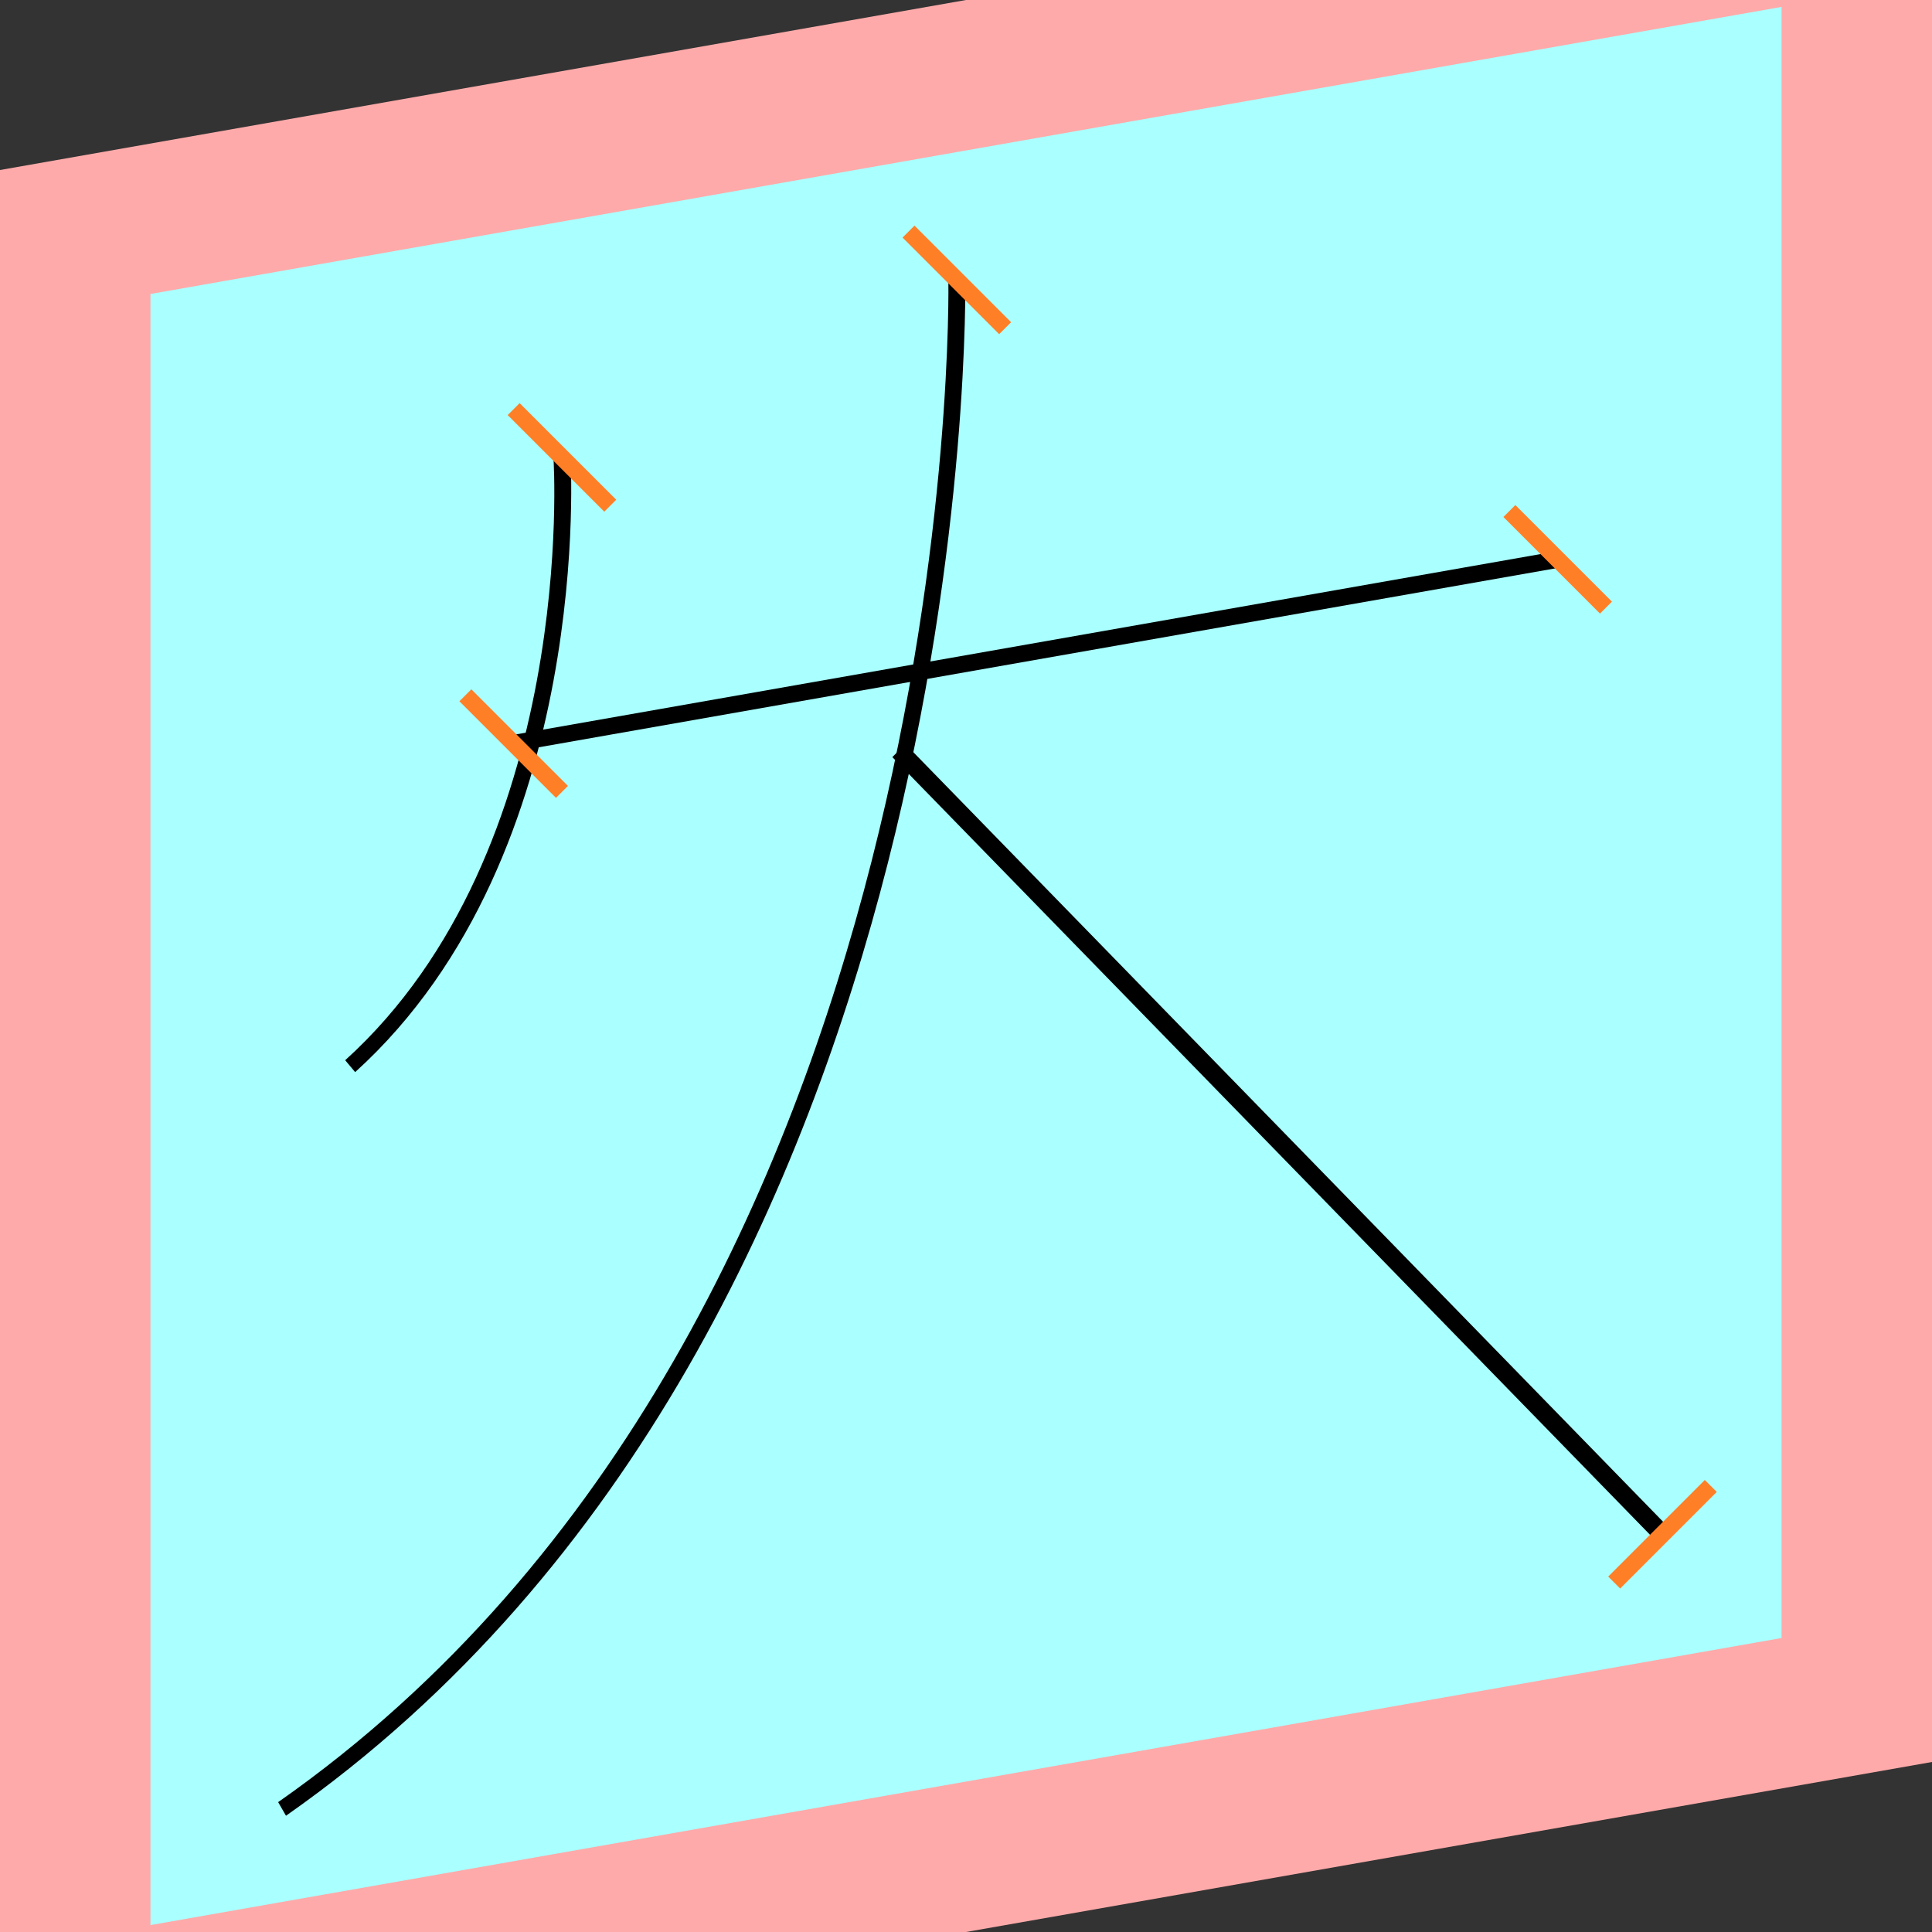 <?xml version="1.0" encoding="UTF-8"?>
<svg width="32mm" height="32mm" version="1.1" viewBox="-4 -4 8 8" xmlns="http://www.w3.org/2000/svg">
    <rect x="-4" y="-4" width="8" height="8" fill="#333333" stroke="none"/>
    <g transform="matrix(1 -0.176 0 1 0 0)">
        <path fill="#faa" d="m-4 -4 h8v8h-8" />
        <path fill="#aff" d="m-3.377 -3.377 h6.754 v6.754 h-6.754" />
        <g fill="none" stroke="#000" stroke-width=".07" id="glyph">
            <path d="M-1.673-2.401s0.106 1.65-0.877 2.367" />
            <path d="M-1.873-1.252h4.323" />
            <path d="M-0.038-2.848s0.08 4.333-2.794 5.84" />
            <path d="M-0.278-0.941l3.162 3.802" />
        </g>
    </g>
    <g stroke="#ff7f27" stroke-width=".07" id="slabs">
        <path d="m -1.673 -2.106 0.2 0.2 -0.4 -0.4 z" />
        <path d="m -1.873 -0.921 0.2 0.2 -0.4 -0.4 z" />
        <path d="m 2.450 -1.684 0.2 0.2 -0.4 -0.4 z" />
        <path d="m -0.038 -2.841 0.2 0.2 -0.4 -0.4 z" />
        <path d="m 2.884 2.353 0.2 -0.2 -0.4 0.4 z" />
    </g>
</svg>
